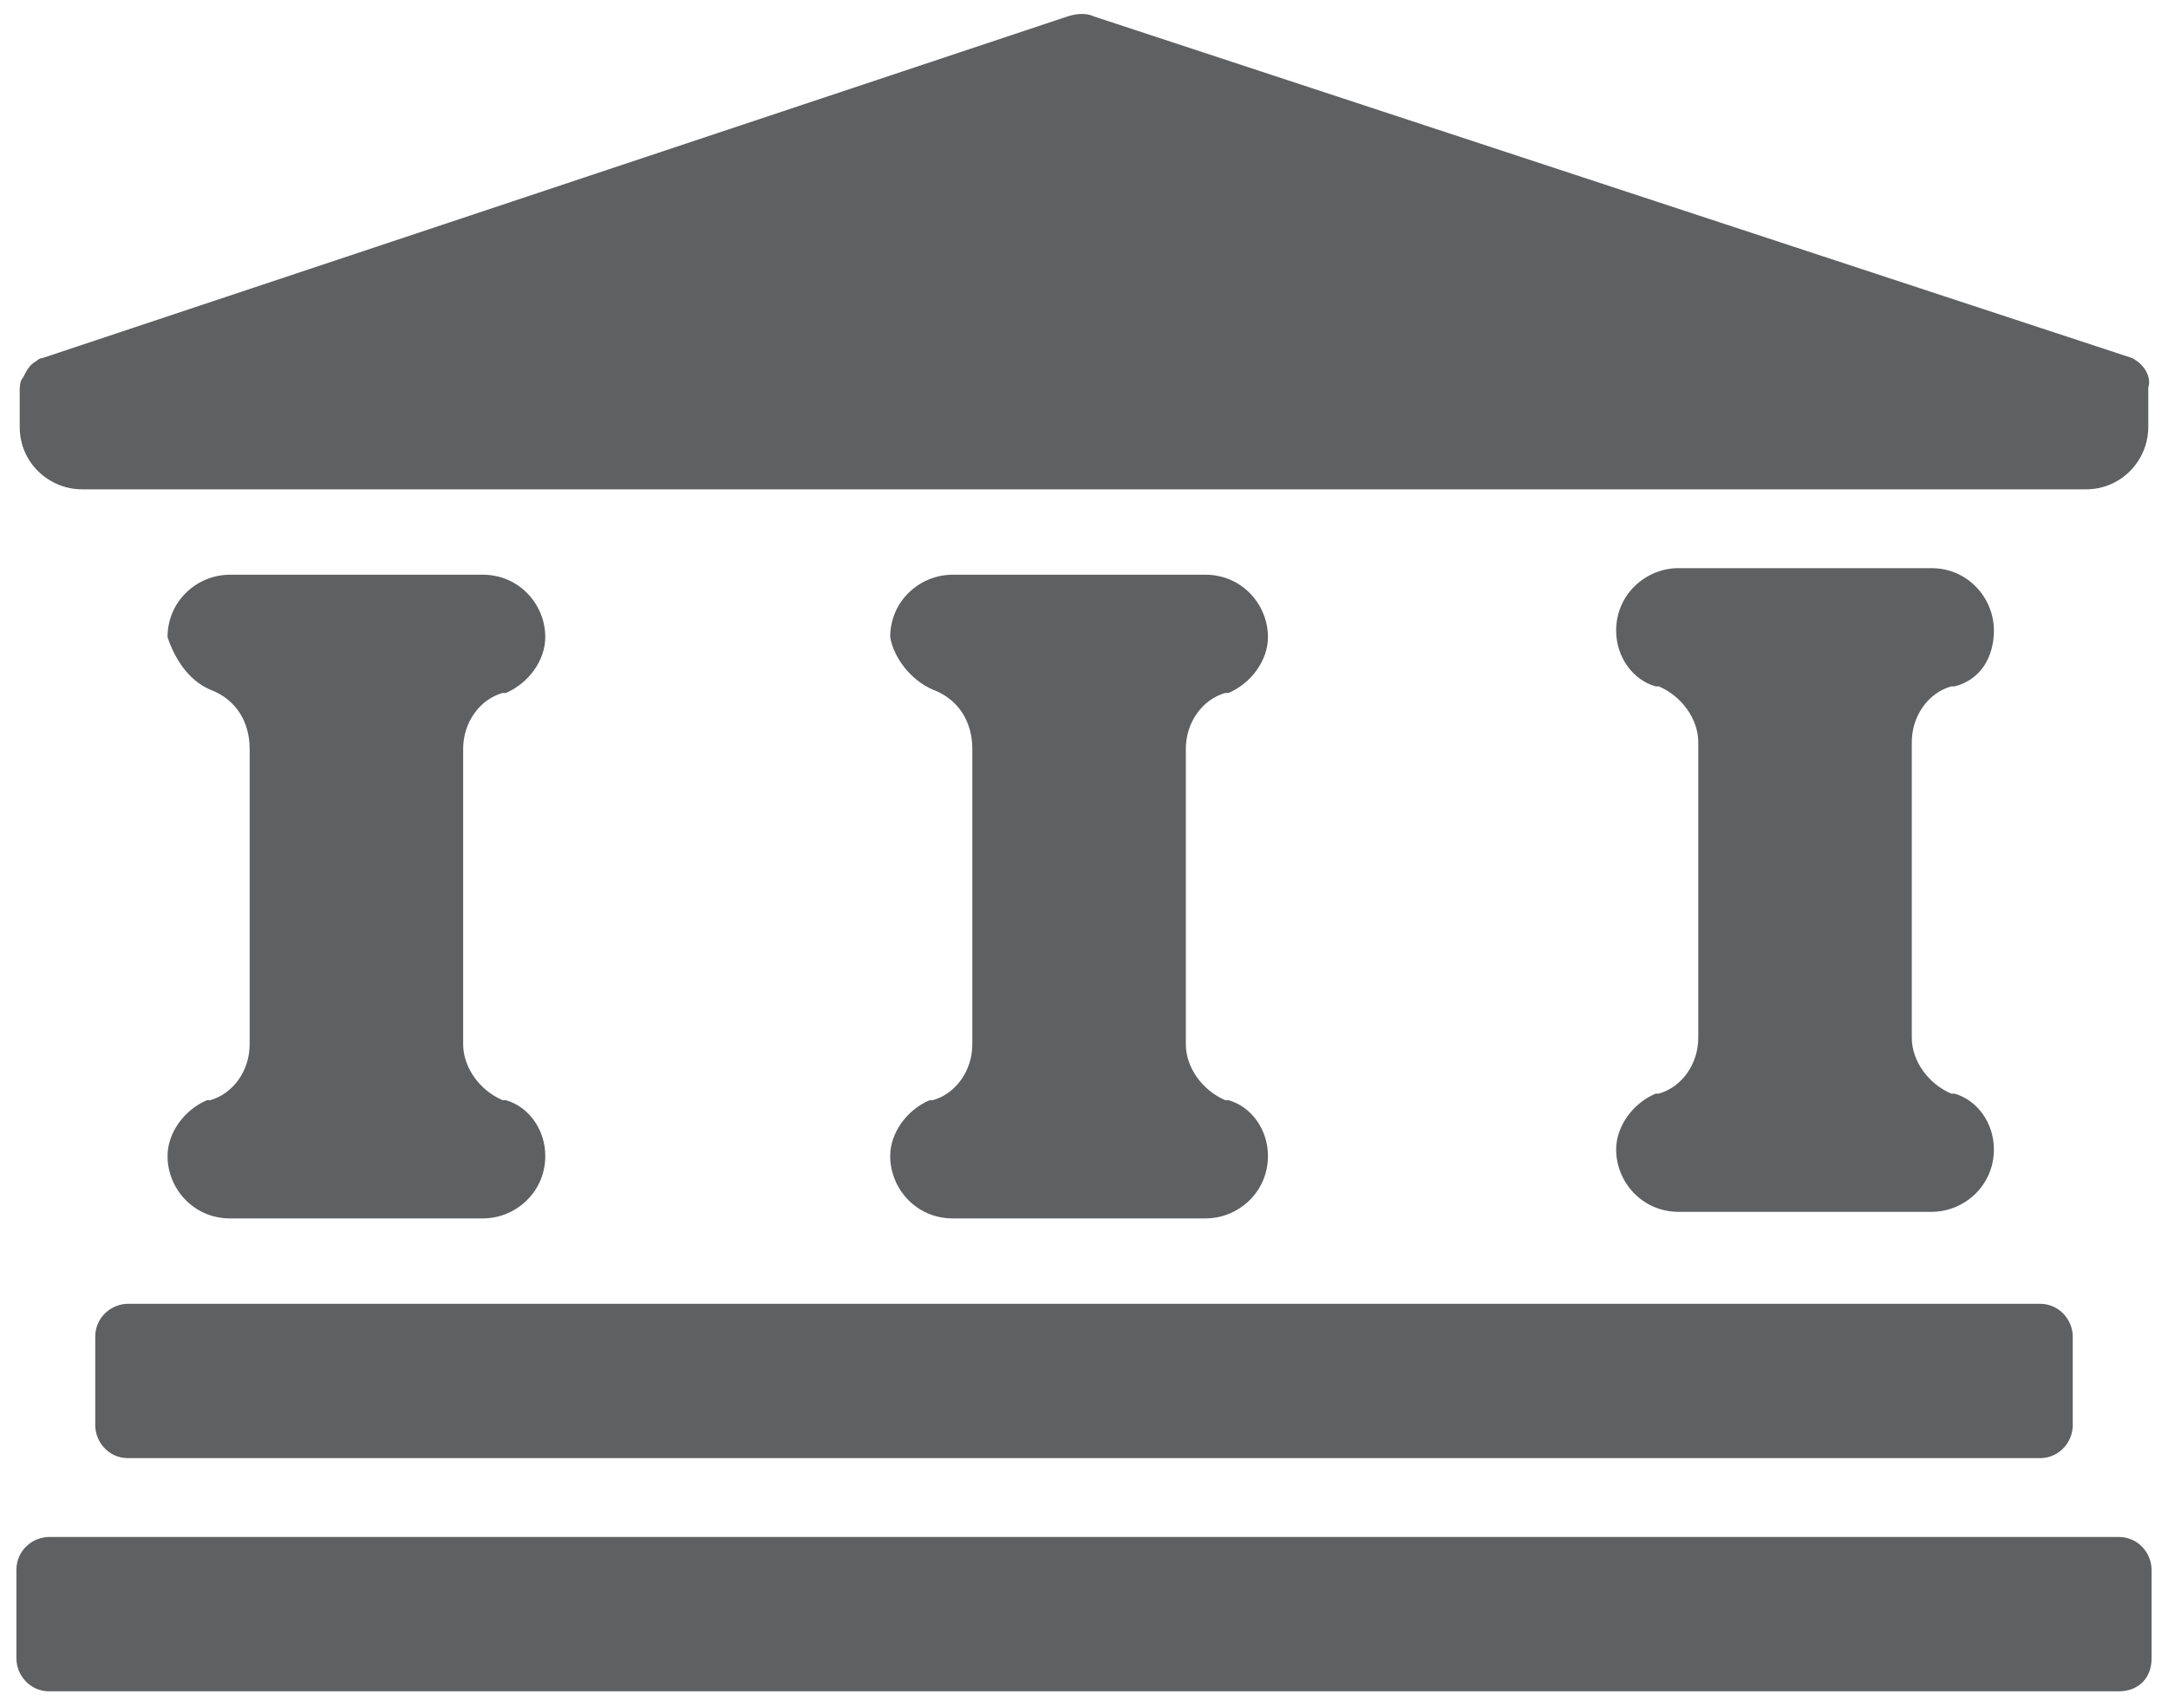 <svg height="52" viewBox="0 0 66 52" width="66" xmlns="http://www.w3.org/2000/svg"><g fill="#5f6062" fill-rule="evenodd"><path d="m62.1 44.4h-58.2c-.6 0-1-.5-1-1v-2.7c0-.6.5-1 1-1h58.2c.6 0 1 .5 1 1v2.7c0 .5-.4 1-1 1z"/><path d="m64.5 51.5h-63c-.6 0-1-.5-1-1v-2.7c0-.6.5-1 1-1h63c.6 0 1 .5 1 1v2.7c0 .6-.4 1-1 1z"/><path d="m6.4 21c.8.3 1.2 1 1.2 1.8v9c0 .8-.5 1.5-1.2 1.7h-.1c-.7.3-1.2 1-1.2 1.7 0 1 .8 1.9 1.9 1.9h7.7c1 0 1.9-.8 1.9-1.9 0-.8-.5-1.5-1.2-1.7h-.1c-.7-.3-1.2-1-1.2-1.7v-9c0-.8.5-1.5 1.2-1.7h.1c.7-.3 1.2-1 1.2-1.7 0-1-.8-1.9-1.9-1.9h-7.7c-1 0-1.9.8-1.9 1.9.2.6.6 1.3 1.3 1.6z"/><path d="m28.4 21c.8.3 1.2 1 1.2 1.8v9c0 .8-.5 1.5-1.2 1.7h-.1c-.7.3-1.2 1-1.2 1.7 0 1 .8 1.9 1.9 1.9h7.7c1 0 1.9-.8 1.9-1.9 0-.8-.5-1.5-1.2-1.7h-.1c-.7-.3-1.2-1-1.2-1.7v-9c0-.8.5-1.5 1.2-1.7h.1c.7-.3 1.2-1 1.2-1.7 0-1-.8-1.9-1.9-1.9h-7.7c-1 0-1.9.8-1.9 1.9.1.6.6 1.3 1.3 1.6z"/><path d="m60.7 19.2c0-1-.8-1.9-1.9-1.9h-7.7c-1 0-1.9.8-1.9 1.9 0 .8.5 1.5 1.2 1.7h.1c.7.3 1.2 1 1.2 1.7v9c0 .8-.5 1.5-1.2 1.7h-.1c-.7.3-1.2 1-1.2 1.7 0 1 .8 1.9 1.9 1.9h7.7c1 0 1.9-.8 1.9-1.9 0-.8-.5-1.5-1.2-1.7h-.1c-.7-.3-1.2-1-1.2-1.7v-9c0-.8.5-1.5 1.2-1.7h.1c.8-.2 1.2-.9 1.2-1.7z"/><path d="m64.9 10.9-31.6-10.4c-.2-.1-.5-.1-.8 0l-31.2 10.4c-.1 0-.2.1-.2.1-.2.1-.3.3-.4.5-.1.1-.1.3-.1.4v1.1c0 1.1.9 1.9 1.9 1.9h61c1.1 0 1.9-.9 1.9-1.9v-1-.2c.1-.3-.1-.7-.5-.9z"/></g></svg>